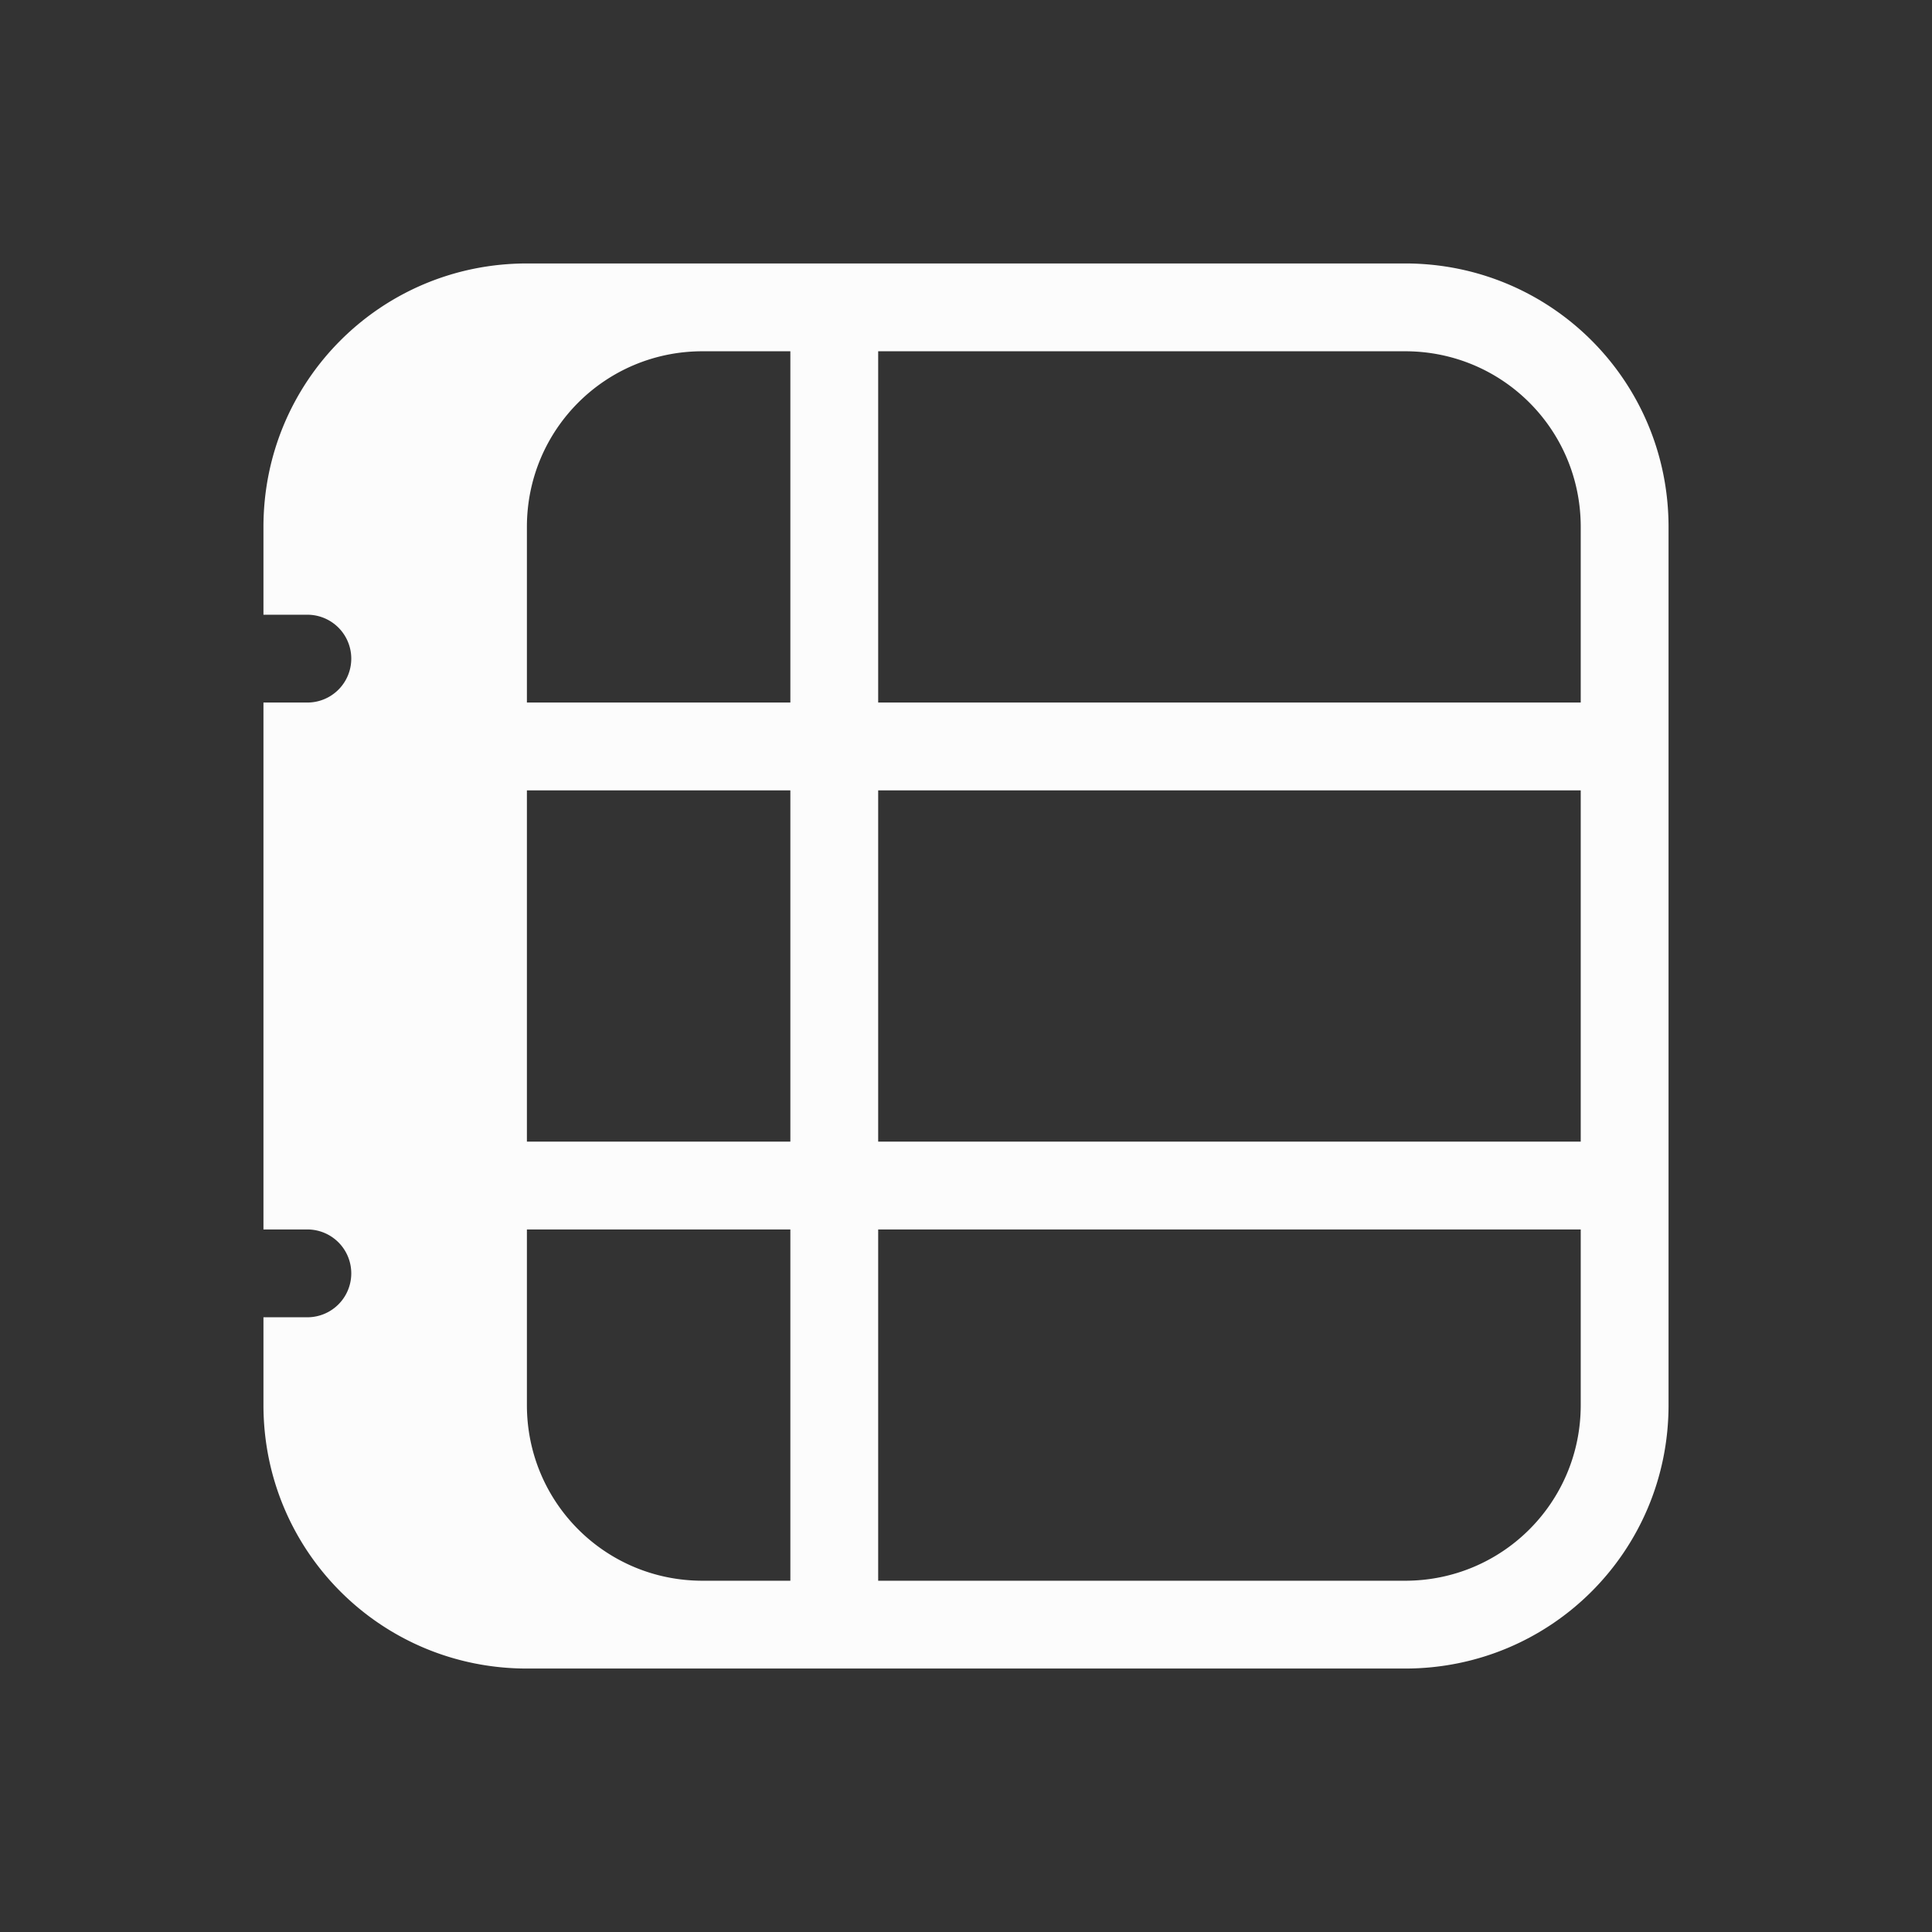 <?xml version='1.0' encoding='ASCII'?>
<svg xmlns="http://www.w3.org/2000/svg" viewBox="0 0 22 22">
<rect x="0" y="0" width="22" height="22" fill="#333333" stroke="none"/>
<defs><style id="current-color-scheme" type="text/css">.ColorScheme-Text{color:#fcfcfc; fill:currentColor;}</style></defs><path fill="currentColor" d="M6 3C4.338 3 3 4.338 3 6v1h.5a.499.499 0 1 1 0 1H3v6h.5a.499.499 0 1 1 0 1H3v1c0 1.662 1.338 3 3 3h10c1.662 0 3-1.338 3-3V6c0-1.662-1.338-3-3-3zm2 1h1v4H6V6c0-1.108.892-2 2-2m2 0h6c1.108 0 2 .892 2 2v2h-8zM6 9h3v4H6zm4 0h8v4h-8zm-4 5h3v4H8c-1.108 0-2-.892-2-2zm4 0h8v2c0 1.108-.892 2-2 2h-6z" class="ColorScheme-Text" style="fill:currentColor"/>
</svg>
